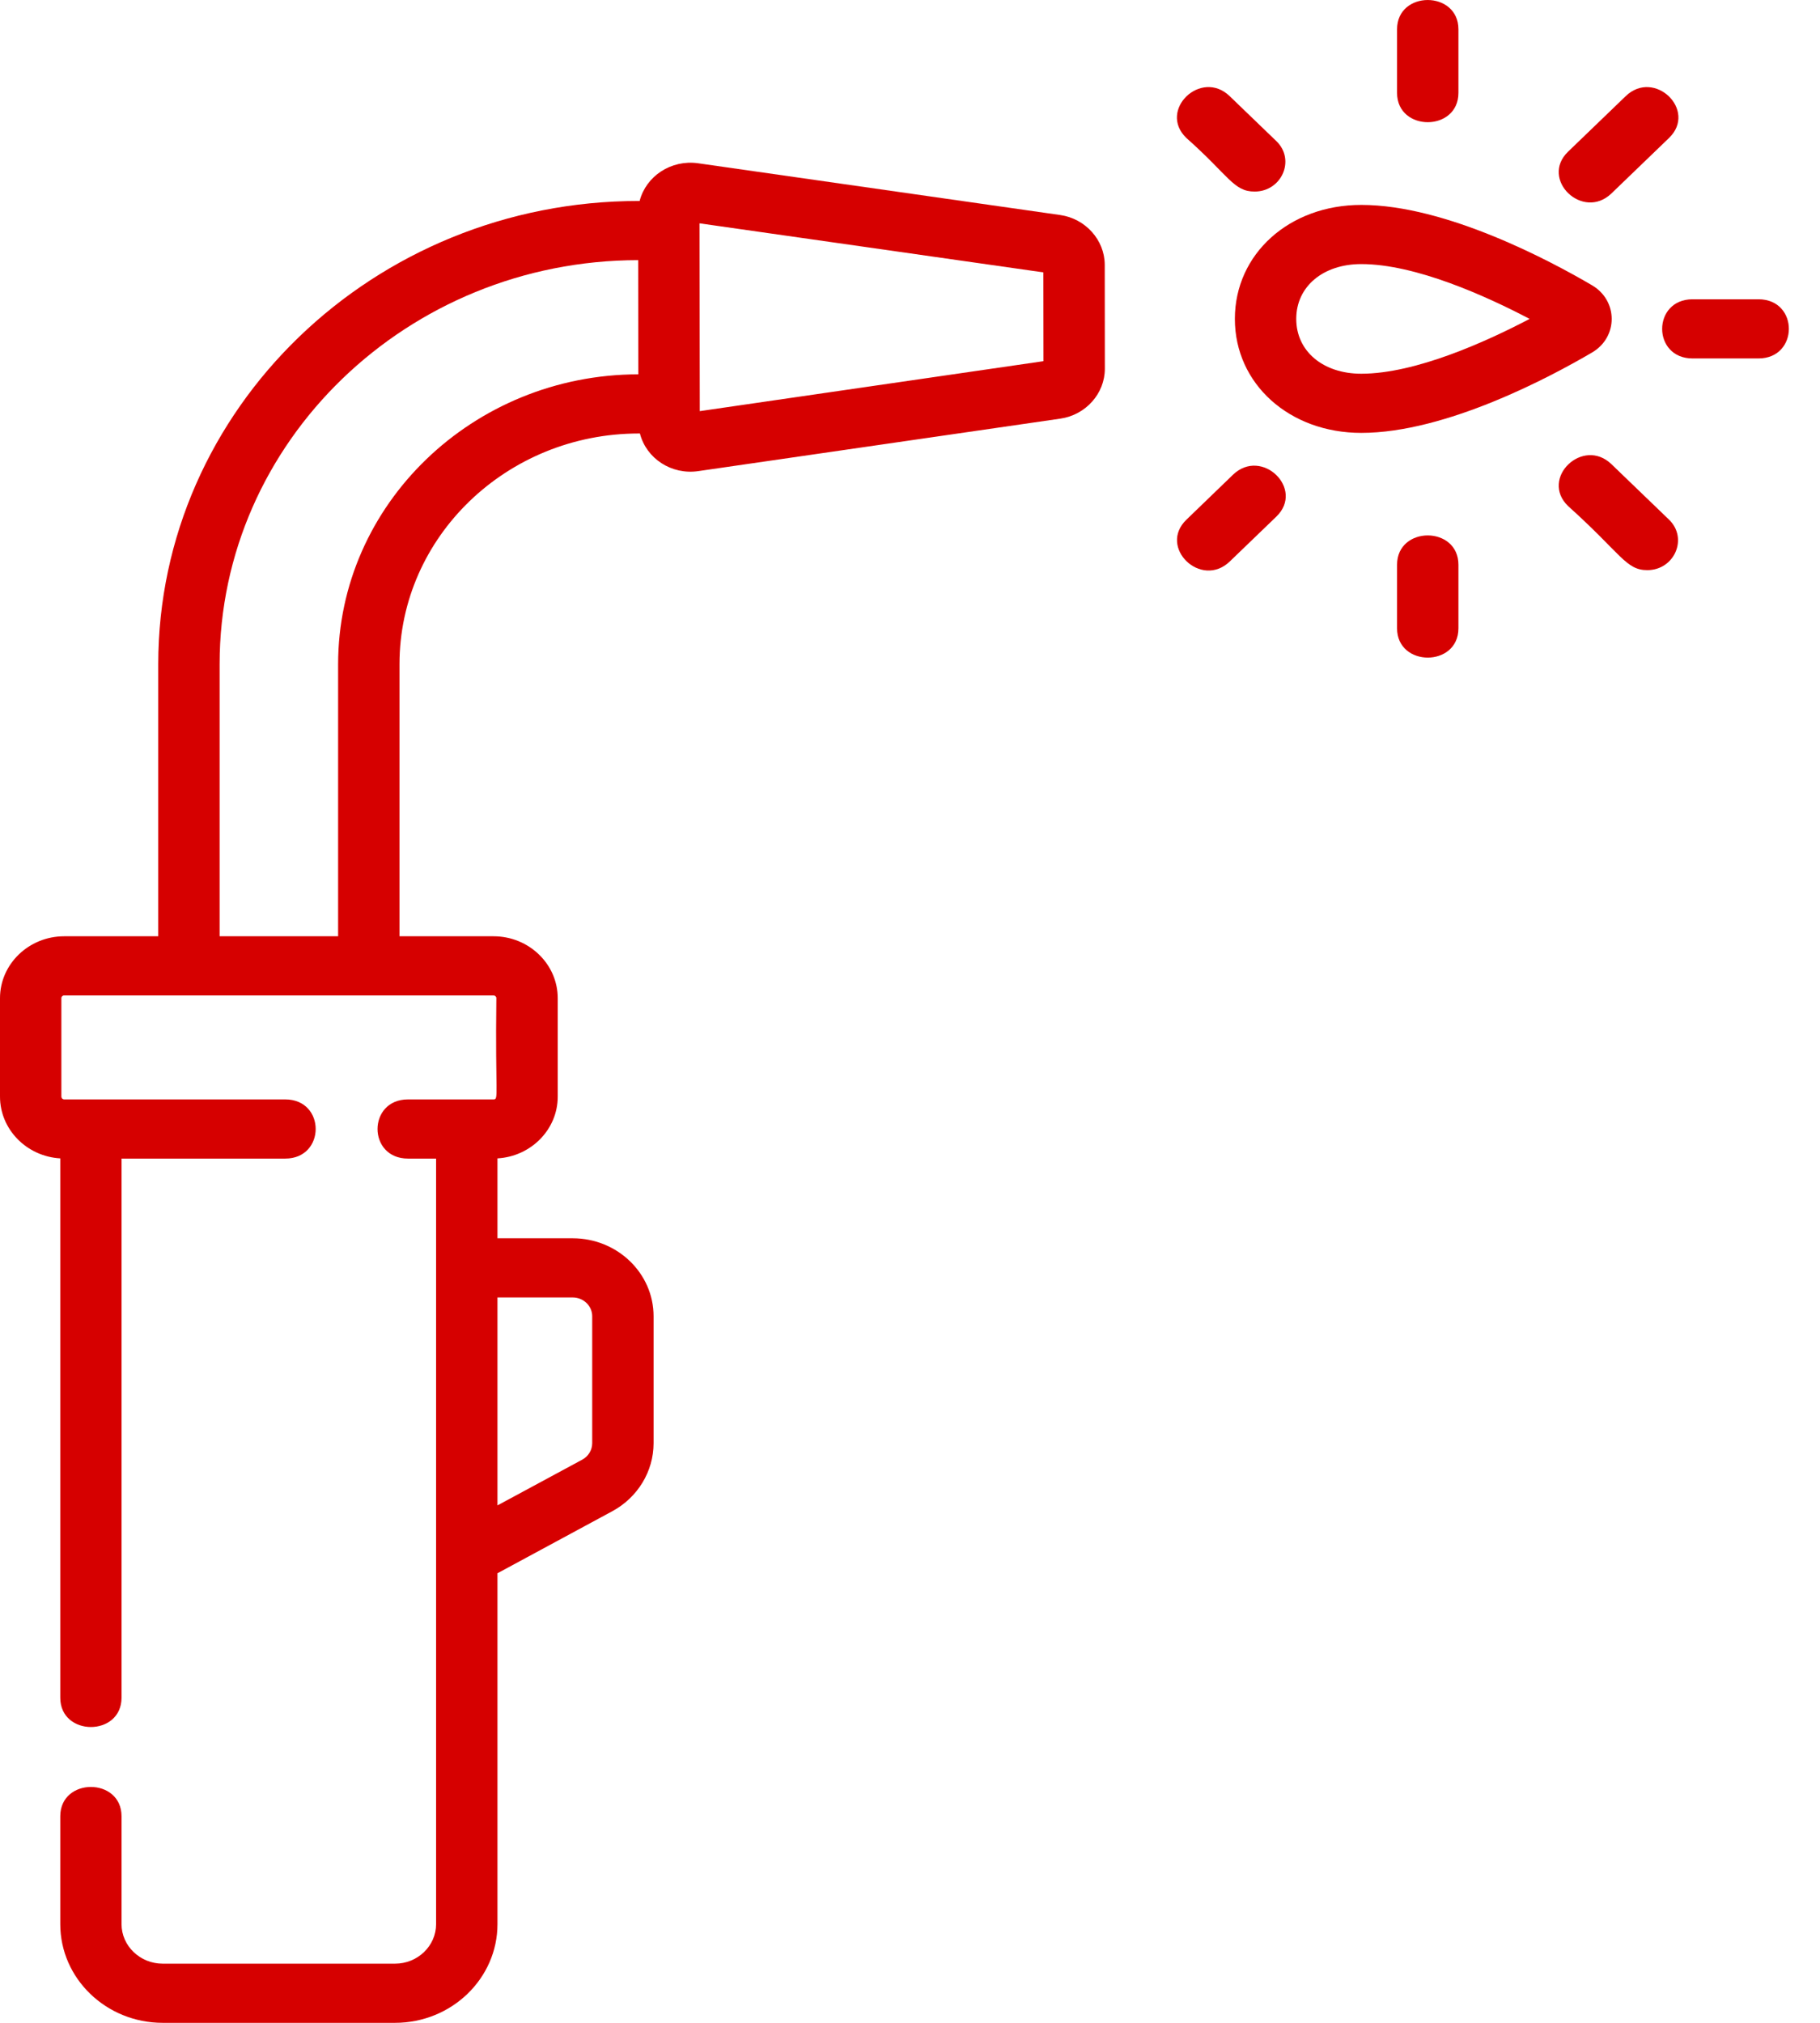 <svg width="18" height="20" viewBox="0 0 18 20" fill="none" xmlns="http://www.w3.org/2000/svg">
<path d="M10.486 2.126L6.903 1.614C6.638 1.577 6.39 1.74 6.326 1.987H6.318C3.697 1.987 1.565 4.042 1.565 6.567V9.257H0.635C0.285 9.257 0 9.532 0 9.869V10.842C0 11.167 0.264 11.434 0.596 11.453V16.785C0.596 17.172 1.202 17.172 1.202 16.785V11.455H2.821C3.222 11.455 3.223 10.87 2.821 10.87H0.635C0.619 10.87 0.607 10.857 0.607 10.843V9.869C0.607 9.854 0.619 9.842 0.635 9.842H4.881C4.896 9.842 4.909 9.854 4.909 9.869C4.897 10.831 4.935 10.87 4.881 10.87H4.035C3.634 10.87 3.633 11.455 4.035 11.455H4.313V19.024C4.313 19.239 4.131 19.415 3.907 19.415H1.609C1.385 19.415 1.202 19.239 1.202 19.024V17.958C1.202 17.571 0.596 17.571 0.596 17.958V19.024C0.596 19.562 1.05 20 1.609 20H3.907C4.466 20 4.92 19.562 4.92 19.024V15.555L6.055 14.942C6.307 14.806 6.464 14.548 6.464 14.269V13.014C6.464 12.588 6.105 12.243 5.664 12.243H4.92V11.453C5.252 11.434 5.516 11.167 5.516 10.843V9.869C5.516 9.532 5.231 9.257 4.881 9.257H3.951V6.567C3.951 5.309 5.012 4.286 6.318 4.286H6.329C6.392 4.534 6.642 4.697 6.906 4.658L10.488 4.139C10.739 4.102 10.927 3.891 10.927 3.646L10.926 2.617C10.925 2.373 10.736 2.162 10.486 2.126ZM5.664 12.828C5.77 12.828 5.857 12.911 5.857 13.014V14.269C5.857 14.337 5.819 14.399 5.758 14.432L4.92 14.884V12.828L5.664 12.828ZM3.344 6.567V9.257H2.172V6.567C2.172 4.366 4.029 2.574 6.312 2.572L6.313 3.701C4.676 3.703 3.344 4.988 3.344 6.567ZM6.921 4.065L6.918 2.208L10.319 2.693L10.32 3.571L6.921 4.065Z" fill="#D60000"/>
<path d="M14.424 0.918V0.29C14.424 -0.096 13.817 -0.097 13.817 0.29V0.918C13.817 1.305 14.424 1.305 14.424 0.918Z" fill="#D60000"/>
<path d="M13.817 5.584V6.212C13.817 6.598 14.424 6.599 14.424 6.212V5.584C14.424 5.197 13.817 5.197 13.817 5.584Z" fill="#D60000"/>
<path d="M17.391 2.959H16.74C16.339 2.959 16.338 3.544 16.74 3.544H17.391C17.792 3.544 17.793 2.959 17.391 2.959Z" fill="#D60000"/>
<path d="M15.938 1.912L16.507 1.364C16.79 1.091 16.362 0.677 16.078 0.951L15.509 1.499C15.225 1.772 15.654 2.186 15.938 1.912Z" fill="#D60000"/>
<path d="M12.194 4.694L11.734 5.138C11.45 5.411 11.879 5.825 12.163 5.551L12.623 5.108C12.907 4.834 12.478 4.42 12.194 4.694Z" fill="#D60000"/>
<path d="M12.408 1.894C12.677 1.894 12.815 1.579 12.623 1.395L12.162 0.951C11.879 0.677 11.449 1.09 11.733 1.364C12.154 1.737 12.2 1.894 12.408 1.894Z" fill="#D60000"/>
<path d="M15.938 4.59C15.655 4.316 15.225 4.73 15.509 5.004C16.035 5.476 16.079 5.637 16.292 5.637C16.56 5.637 16.698 5.323 16.507 5.138L15.938 4.59Z" fill="#D60000"/>
<path d="M15.746 2.821C15.339 2.582 14.301 2.026 13.463 2.026C12.751 2.026 12.213 2.511 12.213 3.153C12.213 3.795 12.751 4.28 13.463 4.28C14.301 4.28 15.339 3.724 15.746 3.485C16.005 3.333 16.004 2.973 15.746 2.821ZM13.463 3.695C13.084 3.695 12.82 3.472 12.82 3.153C12.82 2.834 13.084 2.611 13.463 2.611C14.001 2.611 14.701 2.929 15.128 3.153C14.701 3.377 14.001 3.695 13.463 3.695Z" fill="#D60000"/>
</svg>
